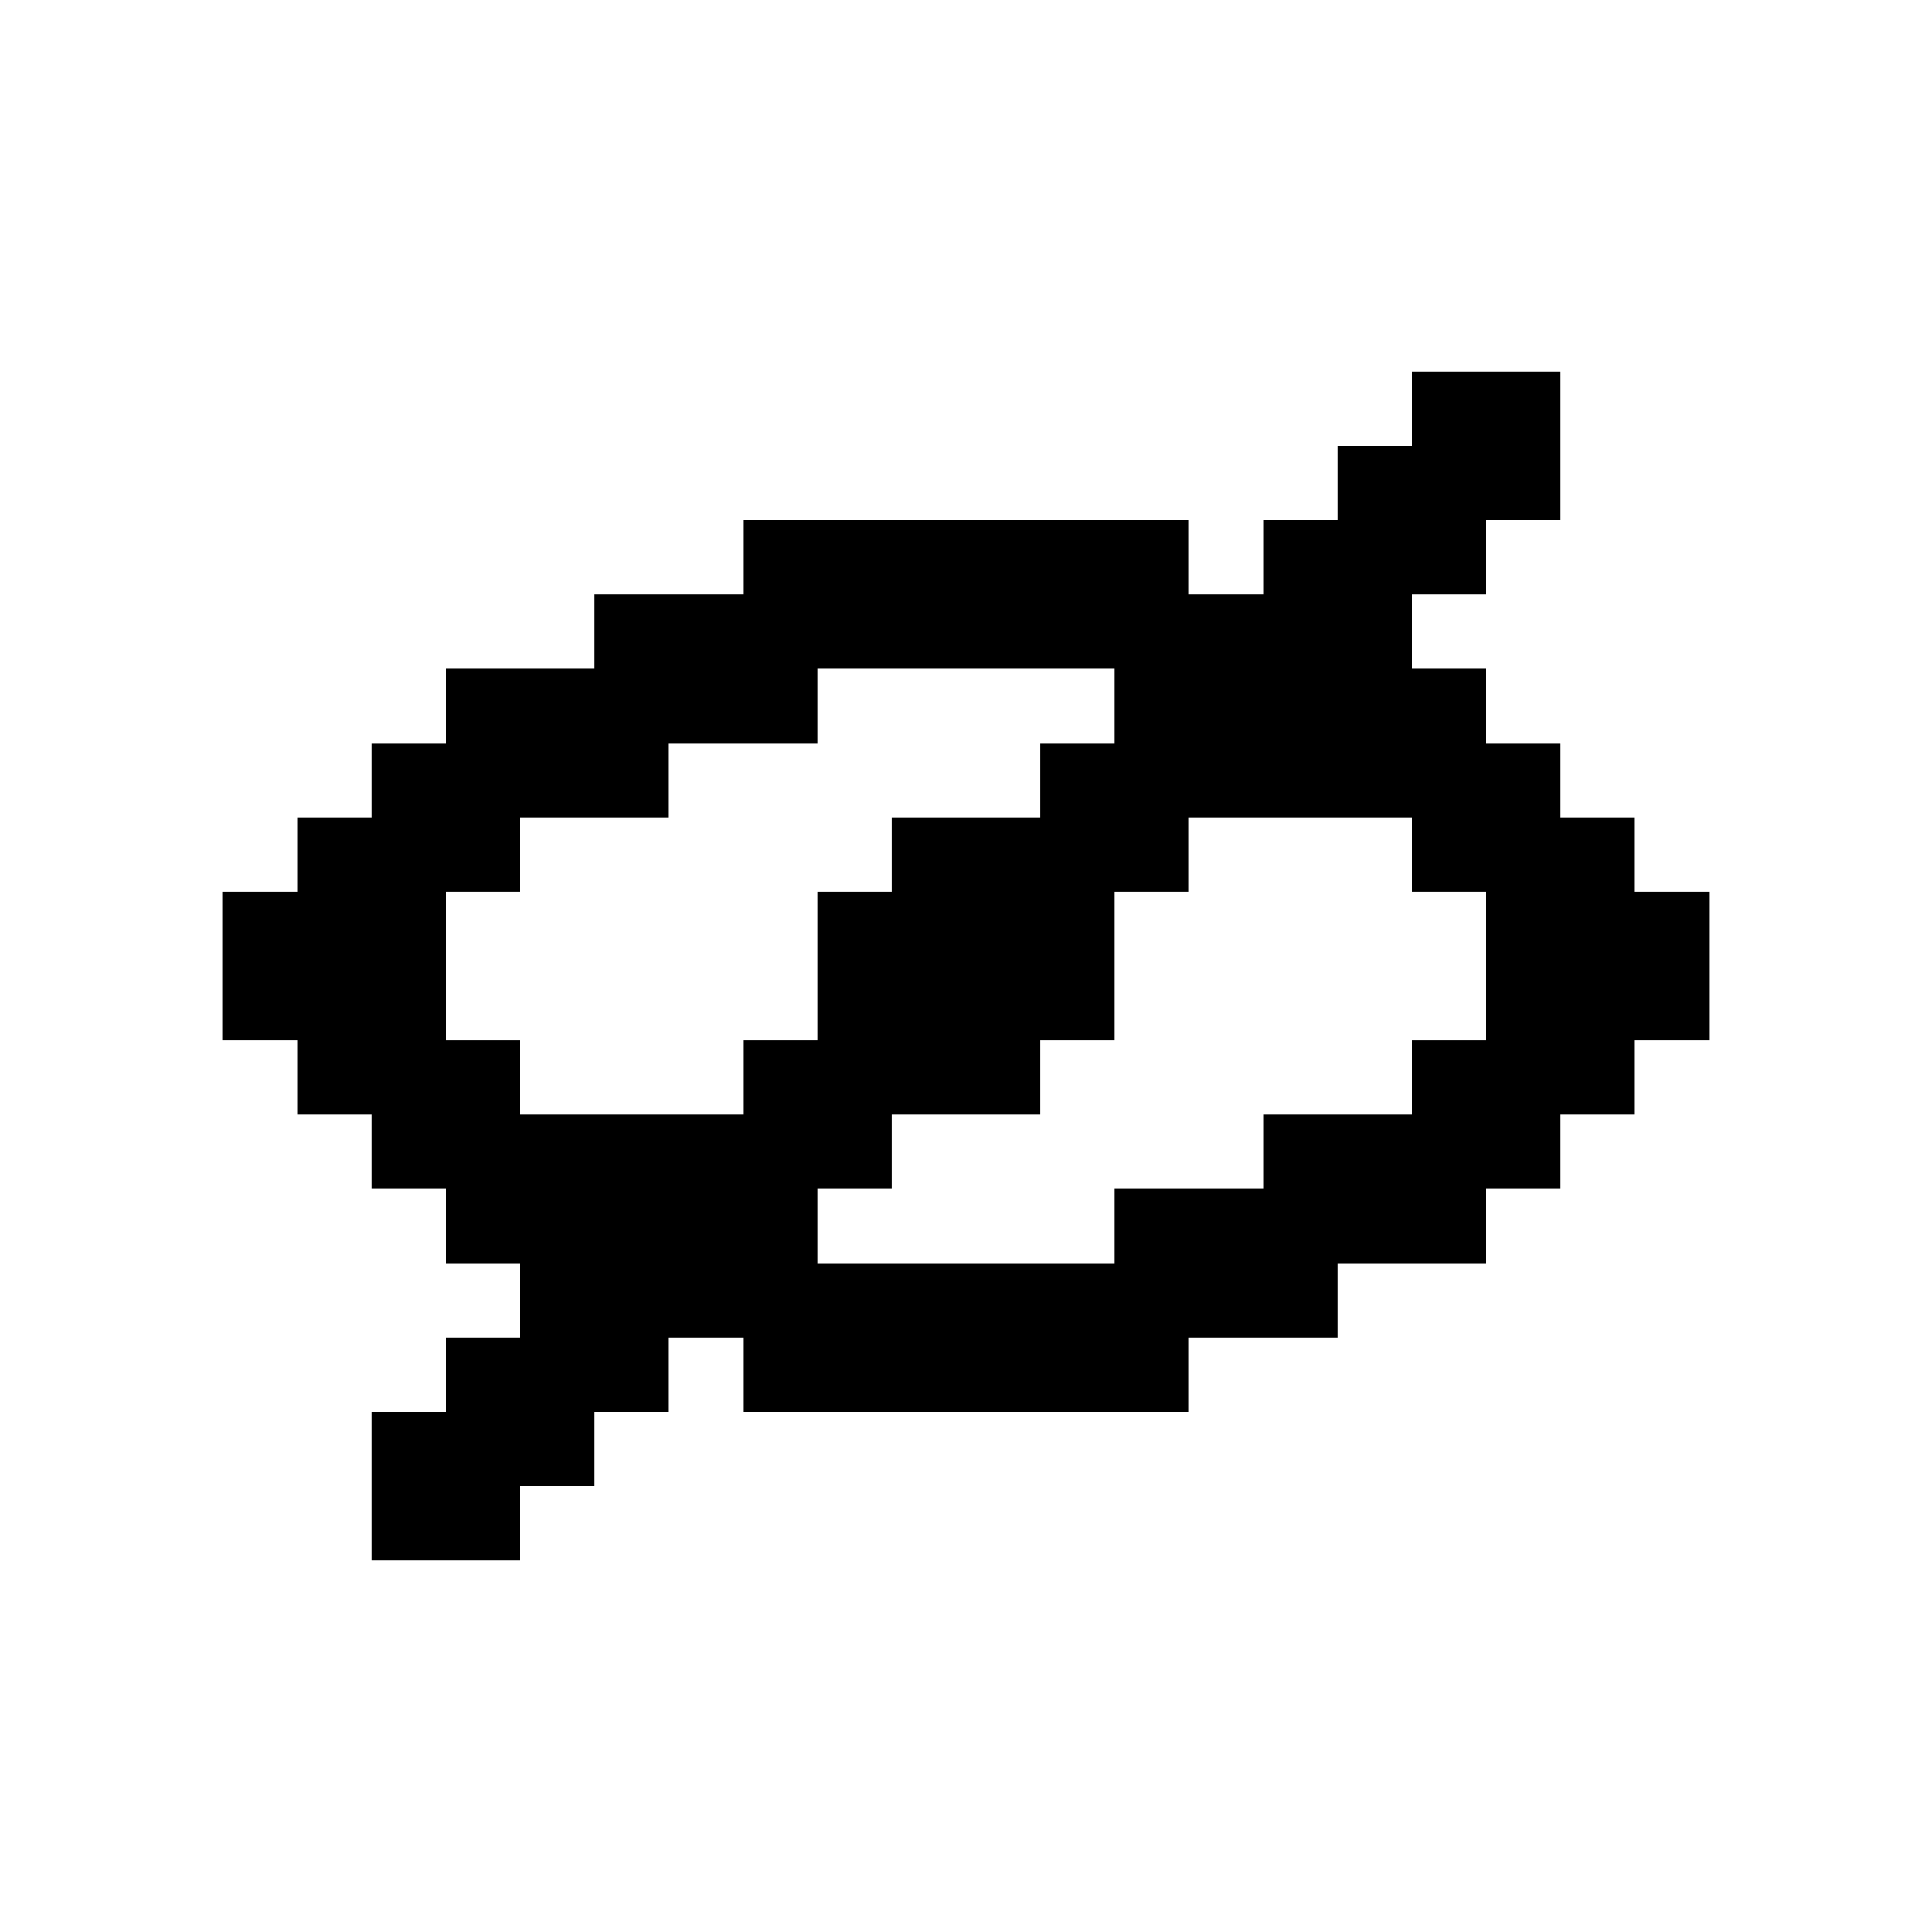<?xml version="1.0" encoding="UTF-8"?>
<svg id="Layer_1" xmlns="http://www.w3.org/2000/svg" version="1.1" viewBox="0 0 26 26">
  <!-- Generator: Adobe Illustrator 29.0.0, SVG Export Plug-In . SVG Version: 2.1.0 Build 186)  -->
  <g id="Layer_11" data-name="Layer_1" shape-rendering="crispEdges">
    <path d="M22,12v-1h-1v-1h-1v-1h-1v-1h1v-1h1v-2h-2v1h-1v1h-1v1h-1v-1h-6v1h-2v1h-2v1h-1v1h-1v1h-1v2h1v1h1v1h1v1h1v1h-1v1h-1v2h2v-1h1v-1h1v-1h1v1h6v-1h2v-1h2v-1h1v-1h1v-1h1v-2h-1ZM10,15h-3v-1h-1v-2h1v-1h2v-1h2v-1h4v1h-1v1h-2v1h-1v2h-1v1ZM20,14h-1v1h-2v1h-2v1h-4v-1h1v-1h2v-1h1v-2h1v-1h3v1h1v2Z"/>
  </g>
</svg>